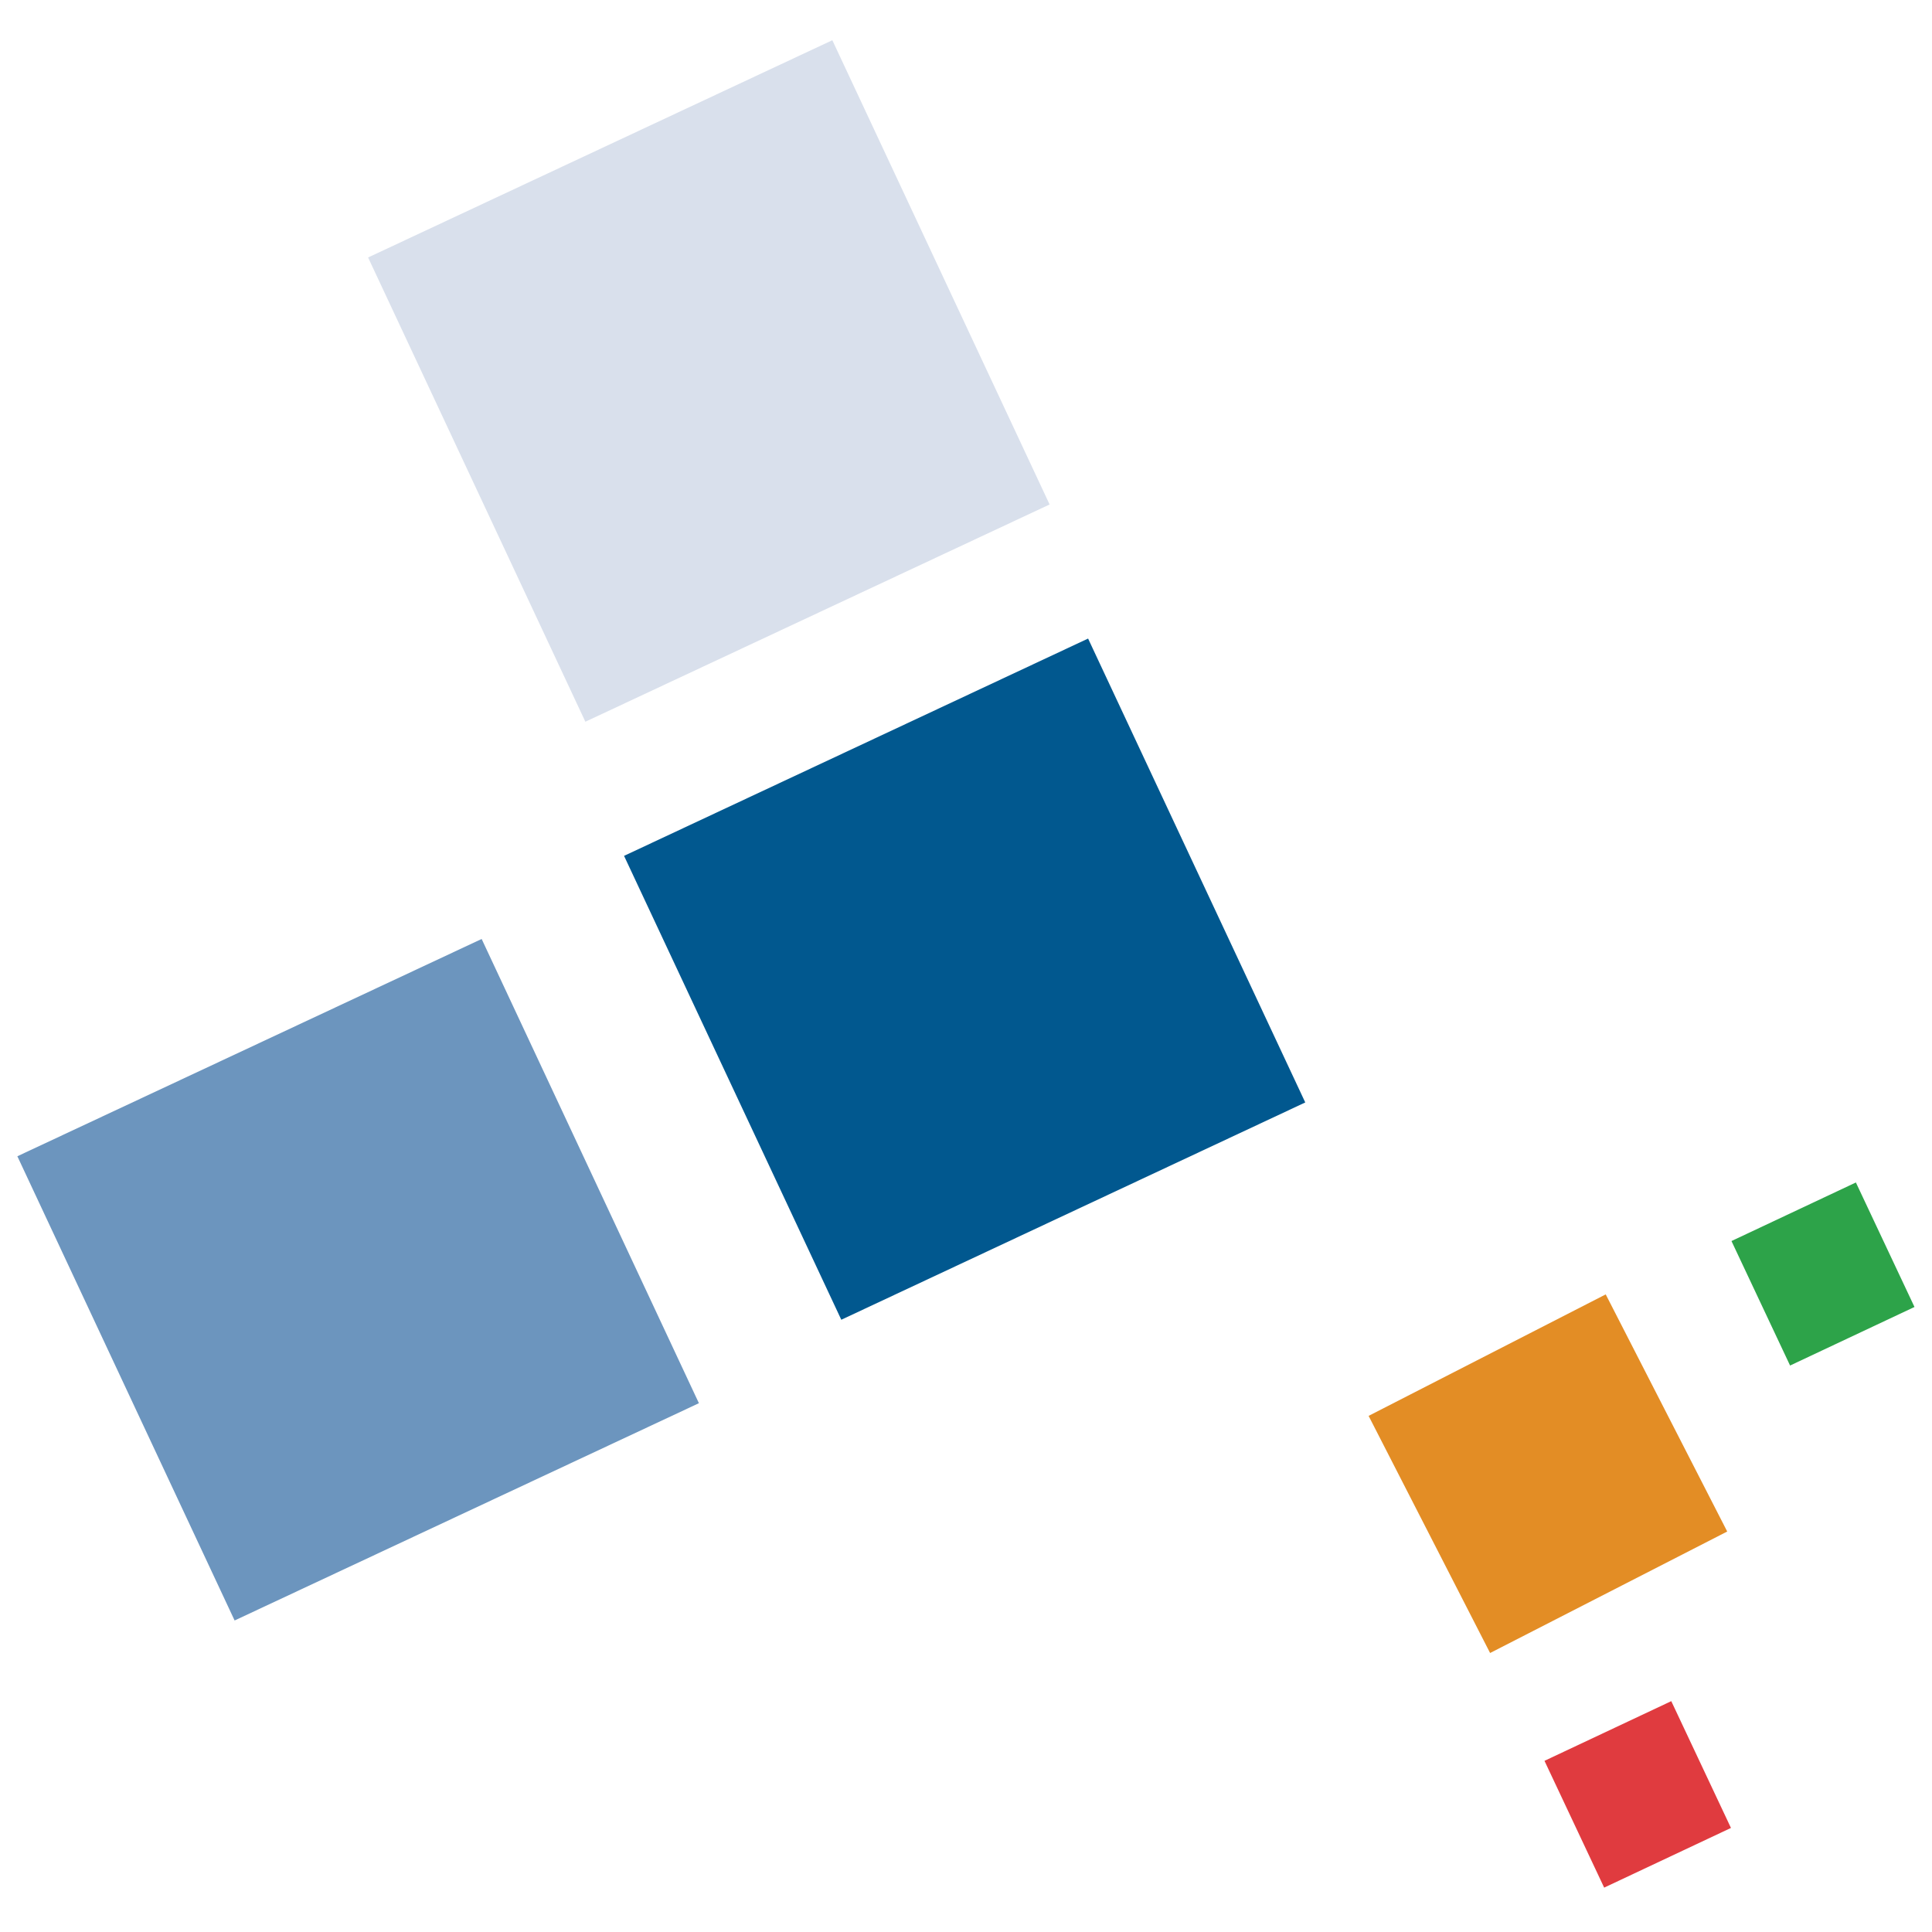 <?xml version="1.0" encoding="utf-8"?>
<!-- Generator: Adobe Illustrator 14.0.0, SVG Export Plug-In . SVG Version: 6.00 Build 43363)  -->
<!DOCTYPE svg PUBLIC "-//W3C//DTD SVG 1.1//EN" "http://www.w3.org/Graphics/SVG/1.1/DTD/svg11.dtd">
<svg version="1.1" id="Layer_1" xmlns="http://www.w3.org/2000/svg" xmlns:xlink="http://www.w3.org/1999/xlink" x="0px" y="0px"
	 width="128px" height="128px" viewBox="0 0 128 128" enable-background="new 0 0 128 128" xml:space="preserve">
<g>
	<polygon fill="#01588F" points="72.089,42.306 86.477,73.04 55.738,87.437 41.345,56.703 	"/>
	
		<rect x="29.975" y="8.283" transform="matrix(-0.424 -0.906 0.906 -0.424 43.987 78.486)" fill="#D9E0EC" width="33.949" height="33.948"/>
	
		<rect x="6.727" y="67.821" transform="matrix(-0.424 -0.906 0.906 -0.424 -43.05 142.212)" fill="#6C95BE" width="33.947" height="33.952"/>
	
		<rect x="93.743" y="88.813" transform="matrix(0.456 0.89 -0.89 0.456 142.68 -38.173)" fill="#E38D25" width="17.652" height="17.651"/>
	
		<rect x="116.25" y="79.819" transform="matrix(0.426 0.905 -0.905 0.426 145.671 -60.867)" fill="#2DA349" width="9.114" height="9.108"/>
	
		<rect x="103.826" y="114.183" transform="matrix(0.426 0.905 -0.905 0.426 169.832 -29.899)" fill="#E03B3F" width="9.282" height="9.282"/>
</g>
</svg>
